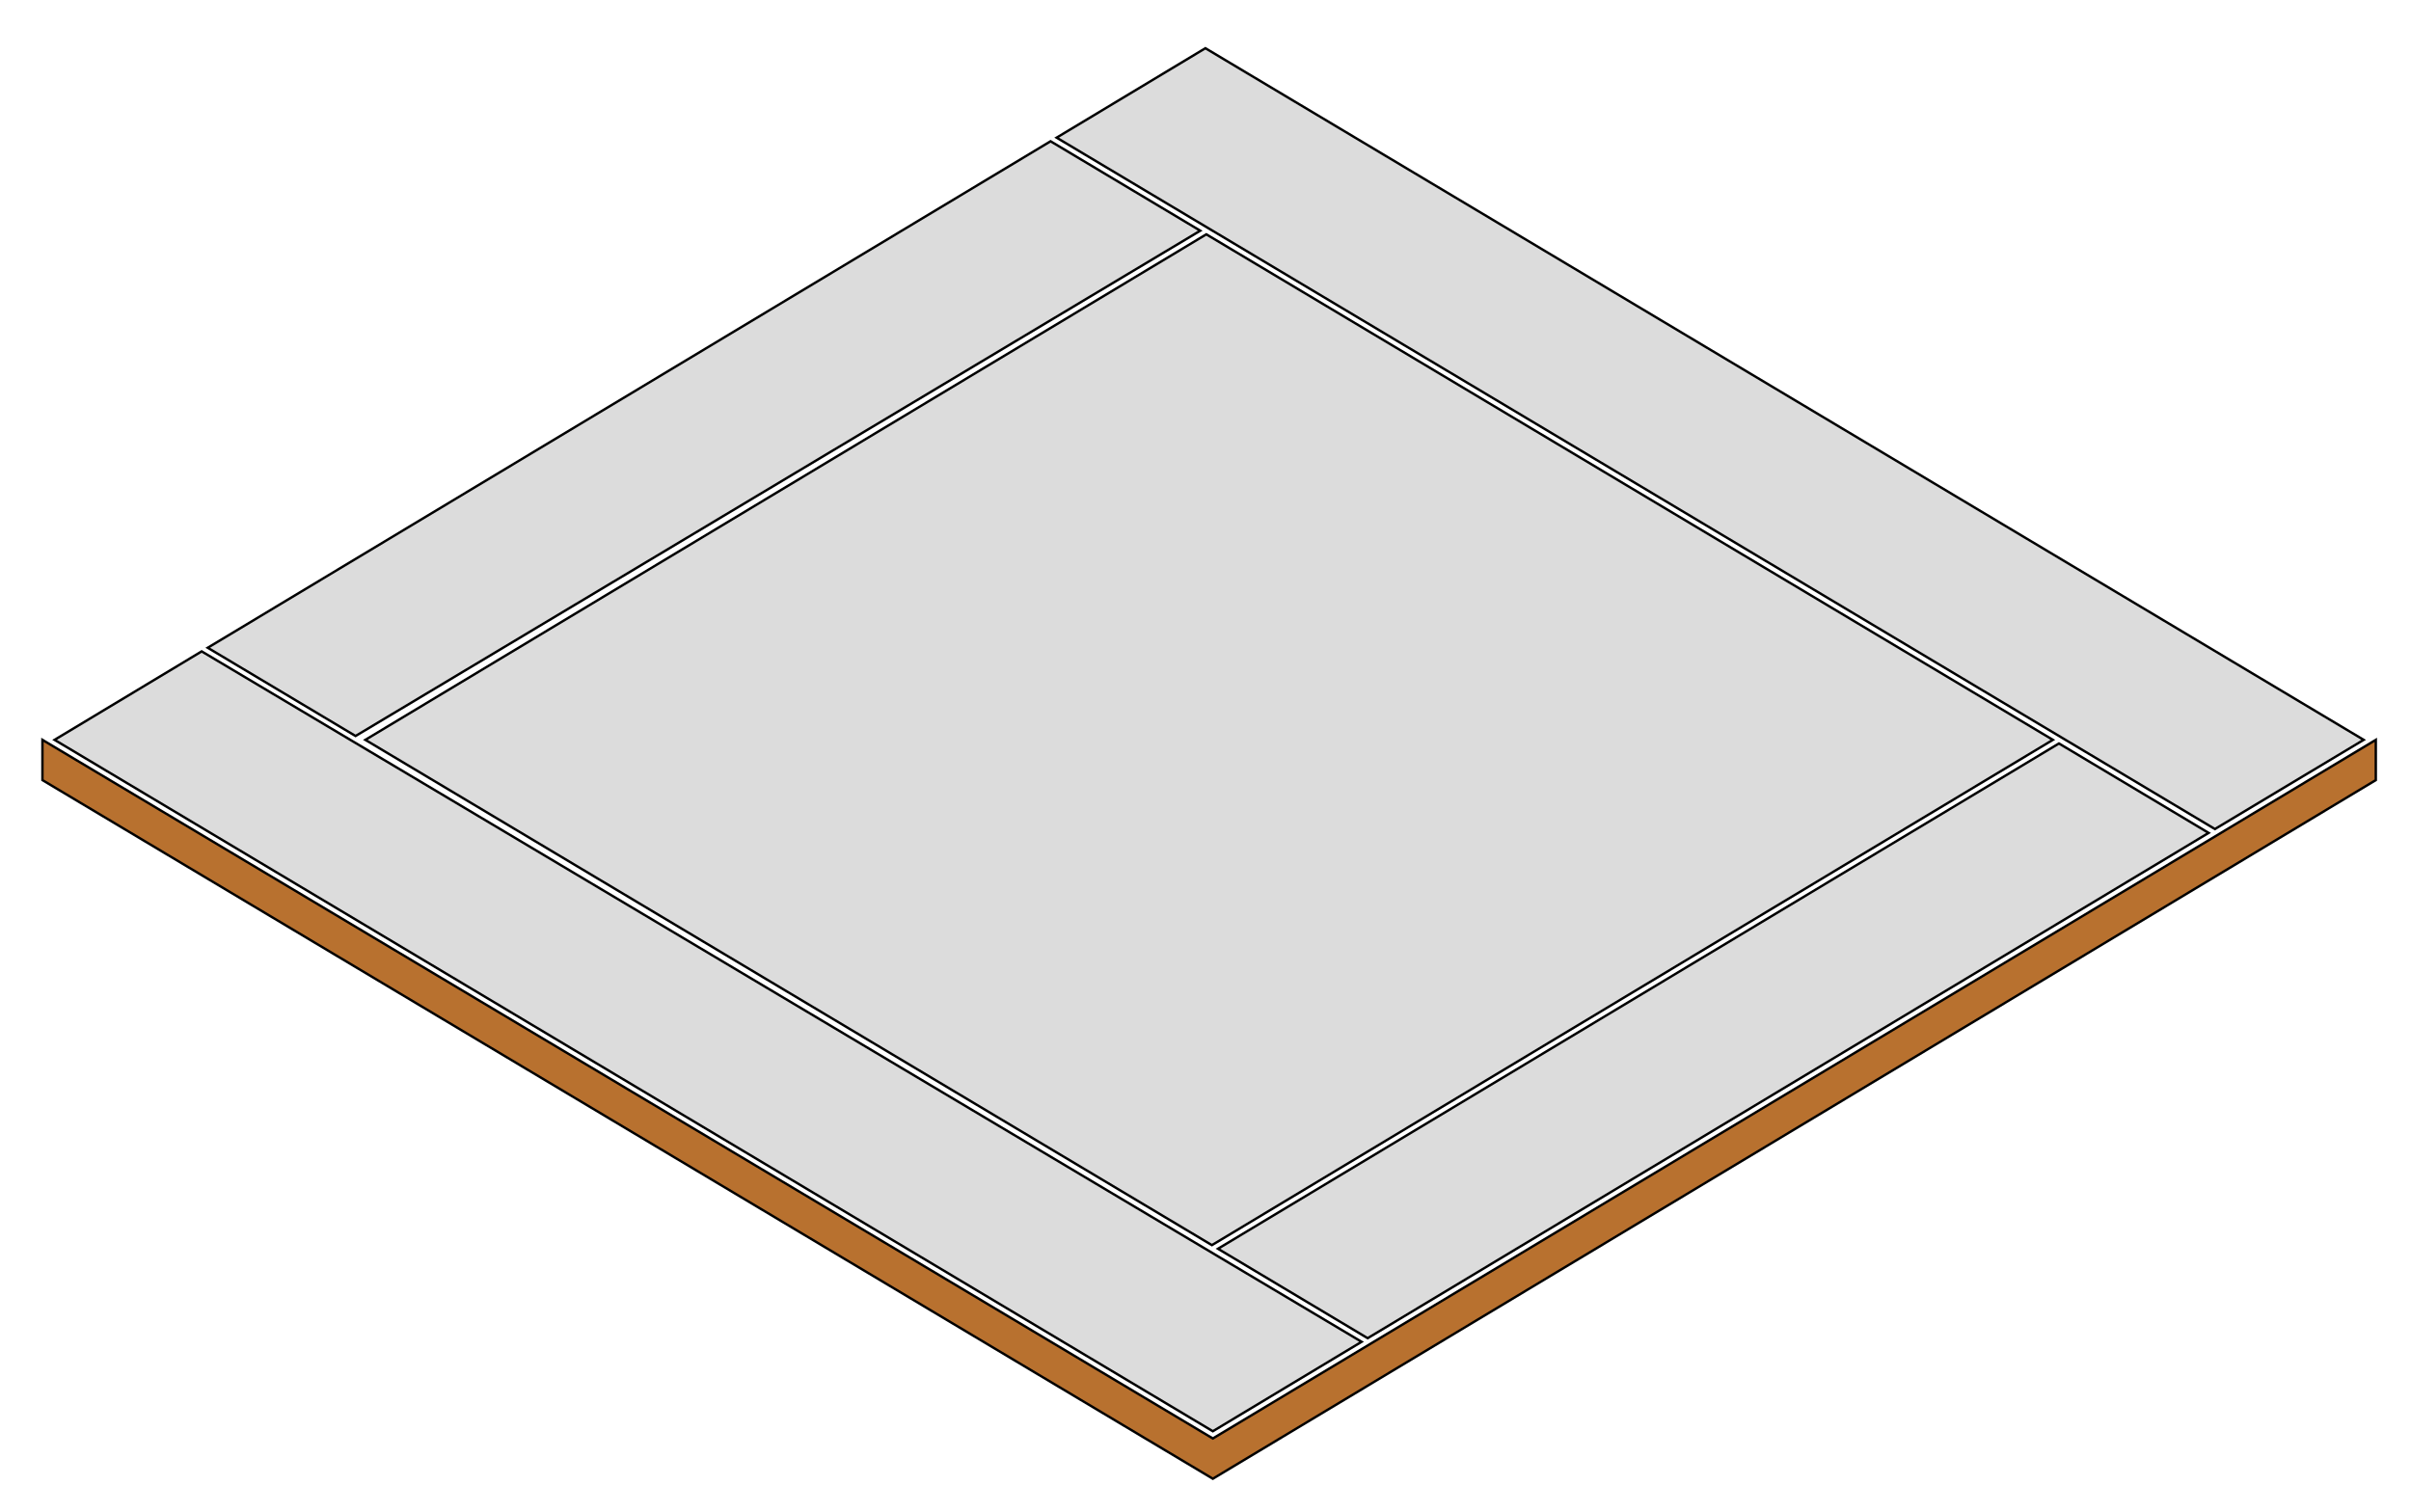 <svg width="1000" height="627" xmlns="http://www.w3.org/2000/svg">

 <g>
  <title>Layer 1</title>
  <g stroke="null" id="svg_1">
   <polygon stroke="null" id="svg_2" points="151.533,306.9 500.34,97.2 851.467,306.9 502.66,516.5 " fill="#DCDCDC"/>
   <polygon stroke="null" id="svg_3" points="83.648,270.2 22.629,306.9 503.047,593.7 564.744,556.6 " fill="#DCDCDC"/>
   <polygon stroke="null" id="svg_4" points="435.742,58.6 497.825,95.7 147.472,305.3 86.162,268.7 " fill="#DCDCDC"/>
   <polygon stroke="null" id="svg_5" points="438.256,57.1 499.953,20 980.371,306.9 918.675,343.9 " fill="#DCDCDC"/>
   <polygon stroke="null" id="svg_6" points="505.175,518 853.981,308.4 916.064,345.5 567.258,555.1 " fill="#DCDCDC"/>
   <!-- BORDA DO TABULEIRO -->
   <polygon stroke="null" id="svg_7" points="17.6,306.9 17.6,323.6 503.047,613.4 985.4,323.6 985.4,306.9 503.047,596.7 " fill="#B8712F"/>
  </g>
 </g>
</svg>
